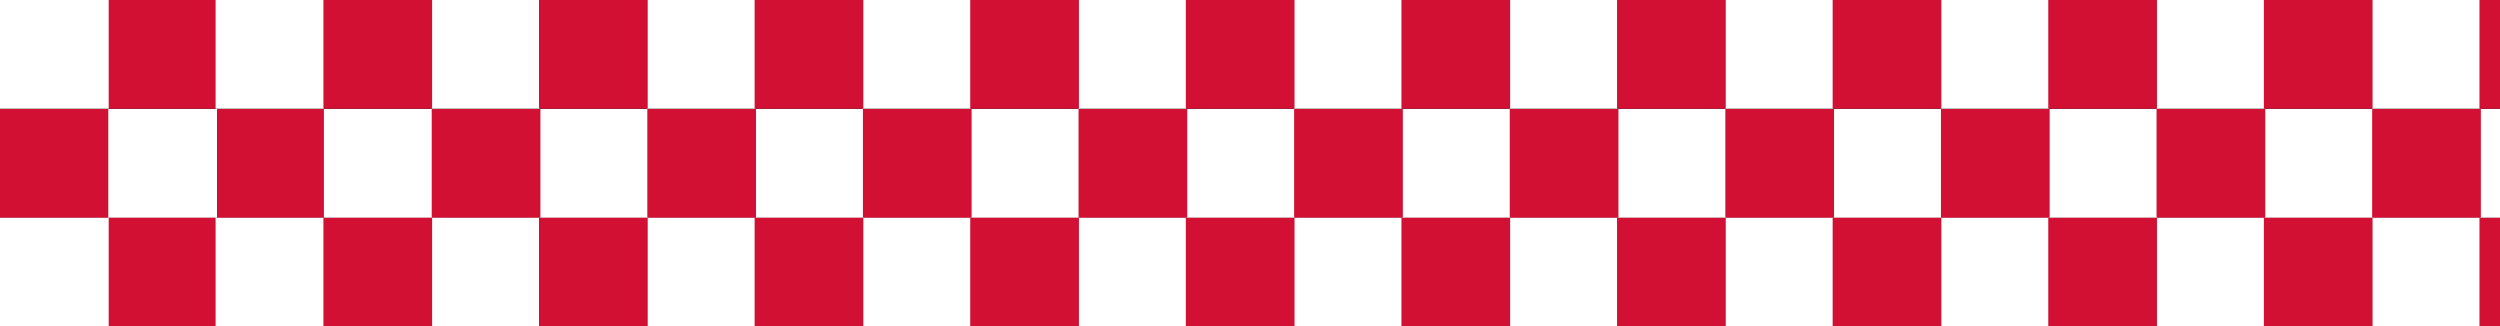 <svg width="460" height="60" viewBox="0 0 460 60" fill="none" xmlns="http://www.w3.org/2000/svg">
<rect x="0" y="0" width="460" height="60" fill="#333333" stroke="none"/>
<g clip-path="url(#clip0_9232_831504)">
<rect x="19.836" y="40" width="20" height="20" fill="#D21033"/>
<rect x="39.672" y="40" width="20" height="20" fill="white"/>
<rect y="40" width="20" height="20" fill="white"/>
<rect x="357.045" y="40" width="20" height="20" fill="white"/>
<rect x="198.357" y="40" width="20" height="20" fill="white"/>
<rect x="119.016" y="40" width="20" height="20" fill="white"/>
<rect x="436.389" y="40" width="20" height="20" fill="white"/>
<rect x="277.701" y="40" width="20" height="20" fill="white"/>
<rect x="79.344" y="40" width="20" height="20" fill="white"/>
<rect x="396.717" y="40" width="20" height="20" fill="white"/>
<rect x="238.029" y="40" width="20" height="20" fill="white"/>
<rect x="158.688" y="40" width="20" height="20" fill="white"/>
<rect x="317.373" y="40" width="20" height="20" fill="white"/>
<rect x="59.508" y="40" width="20" height="20" fill="#D21033"/>
<rect x="376.881" y="40" width="20" height="20" fill="#D21033"/>
<rect x="218.193" y="40" width="20" height="20" fill="#D21033"/>
<rect x="138.852" y="40" width="20" height="20" fill="#D21033"/>
<rect x="456.223" y="40" width="20" height="20" fill="#D21033"/>
<rect x="297.537" y="40" width="20" height="20" fill="#D21033"/>
<rect x="99.178" y="40" width="20" height="20" fill="#D21033"/>
<rect x="416.553" y="40" width="20" height="20" fill="#D21033"/>
<rect x="257.865" y="40" width="20" height="20" fill="#D21033"/>
<rect x="178.523" y="40" width="20" height="20" fill="#D21033"/>
<rect x="337.209" y="40" width="20" height="20" fill="#D21033"/>
<rect x="39.764" y="20.047" width="20" height="20" fill="#D21033"/>
<rect y="20.047" width="20" height="20" fill="#D21033"/>
<rect x="59.6" y="20.047" width="20" height="20" fill="white"/>
<rect x="19.928" y="20.047" width="20" height="20" fill="white"/>
<rect x="376.973" y="20.047" width="20" height="20" fill="white"/>
<rect x="218.285" y="20.047" width="20" height="20" fill="white"/>
<rect x="138.943" y="20.047" width="20" height="20" fill="white"/>
<rect x="456.316" y="20.047" width="20" height="20" fill="white"/>
<rect x="297.629" y="20.047" width="20" height="20" fill="white"/>
<rect x="99.272" y="20.047" width="20" height="20" fill="white"/>
<rect x="416.645" y="20.047" width="20" height="20" fill="white"/>
<rect x="257.957" y="20.047" width="20" height="20" fill="white"/>
<rect x="178.613" y="20.047" width="20" height="20" fill="white"/>
<rect x="337.301" y="20.047" width="20" height="20" fill="white"/>
<rect x="79.436" y="20.047" width="20" height="20" fill="#D21033"/>
<rect x="396.807" y="20.047" width="20" height="20" fill="#D21033"/>
<rect x="238.121" y="20.047" width="20" height="20" fill="#D21033"/>
<rect x="158.777" y="20.047" width="20" height="20" fill="#D21033"/>
<rect x="317.465" y="20.047" width="20" height="20" fill="#D21033"/>
<rect x="119.107" y="20.047" width="20" height="20" fill="#D21033"/>
<rect x="436.479" y="20.047" width="20" height="20" fill="#D21033"/>
<rect x="277.793" y="20.047" width="20" height="20" fill="#D21033"/>
<rect x="198.449" y="20.047" width="20" height="20" fill="#D21033"/>
<rect x="357.137" y="20.047" width="20" height="20" fill="#D21033"/>
<rect x="19.836" width="20" height="20" fill="#D21033"/>
<rect x="39.672" width="20" height="20" fill="white"/>
<rect width="20" height="20" fill="white"/>
<rect x="357.045" width="20" height="20" fill="white"/>
<rect x="198.357" width="20" height="20" fill="white"/>
<rect x="119.016" width="20" height="20" fill="white"/>
<rect x="436.389" width="20" height="20" fill="white"/>
<rect x="277.701" width="20" height="20" fill="white"/>
<rect x="79.344" width="20" height="20" fill="white"/>
<rect x="396.717" width="20" height="20" fill="white"/>
<rect x="238.029" width="20" height="20" fill="white"/>
<rect x="158.688" width="20" height="20" fill="white"/>
<rect x="317.373" width="20" height="20" fill="white"/>
<rect x="59.508" width="20" height="20" fill="#D21033"/>
<rect x="376.881" width="20" height="20" fill="#D21033"/>
<rect x="218.193" width="20" height="20" fill="#D21033"/>
<rect x="138.852" width="20" height="20" fill="#D21033"/>
<rect x="456.223" width="20" height="20" fill="#D21033"/>
<rect x="297.537" width="20" height="20" fill="#D21033"/>
<rect x="99.178" width="20" height="20" fill="#D21033"/>
<rect x="416.553" width="20" height="20" fill="#D21033"/>
<rect x="257.865" width="20" height="20" fill="#D21033"/>
<rect x="178.523" width="20" height="20" fill="#D21033"/>
<rect x="337.209" width="20" height="20" fill="#D21033"/>
</g>
<defs>
<clipPath id="clip0_9232_831504">
<rect width="460" height="60" fill="white"/>
</clipPath>
</defs>
</svg>
